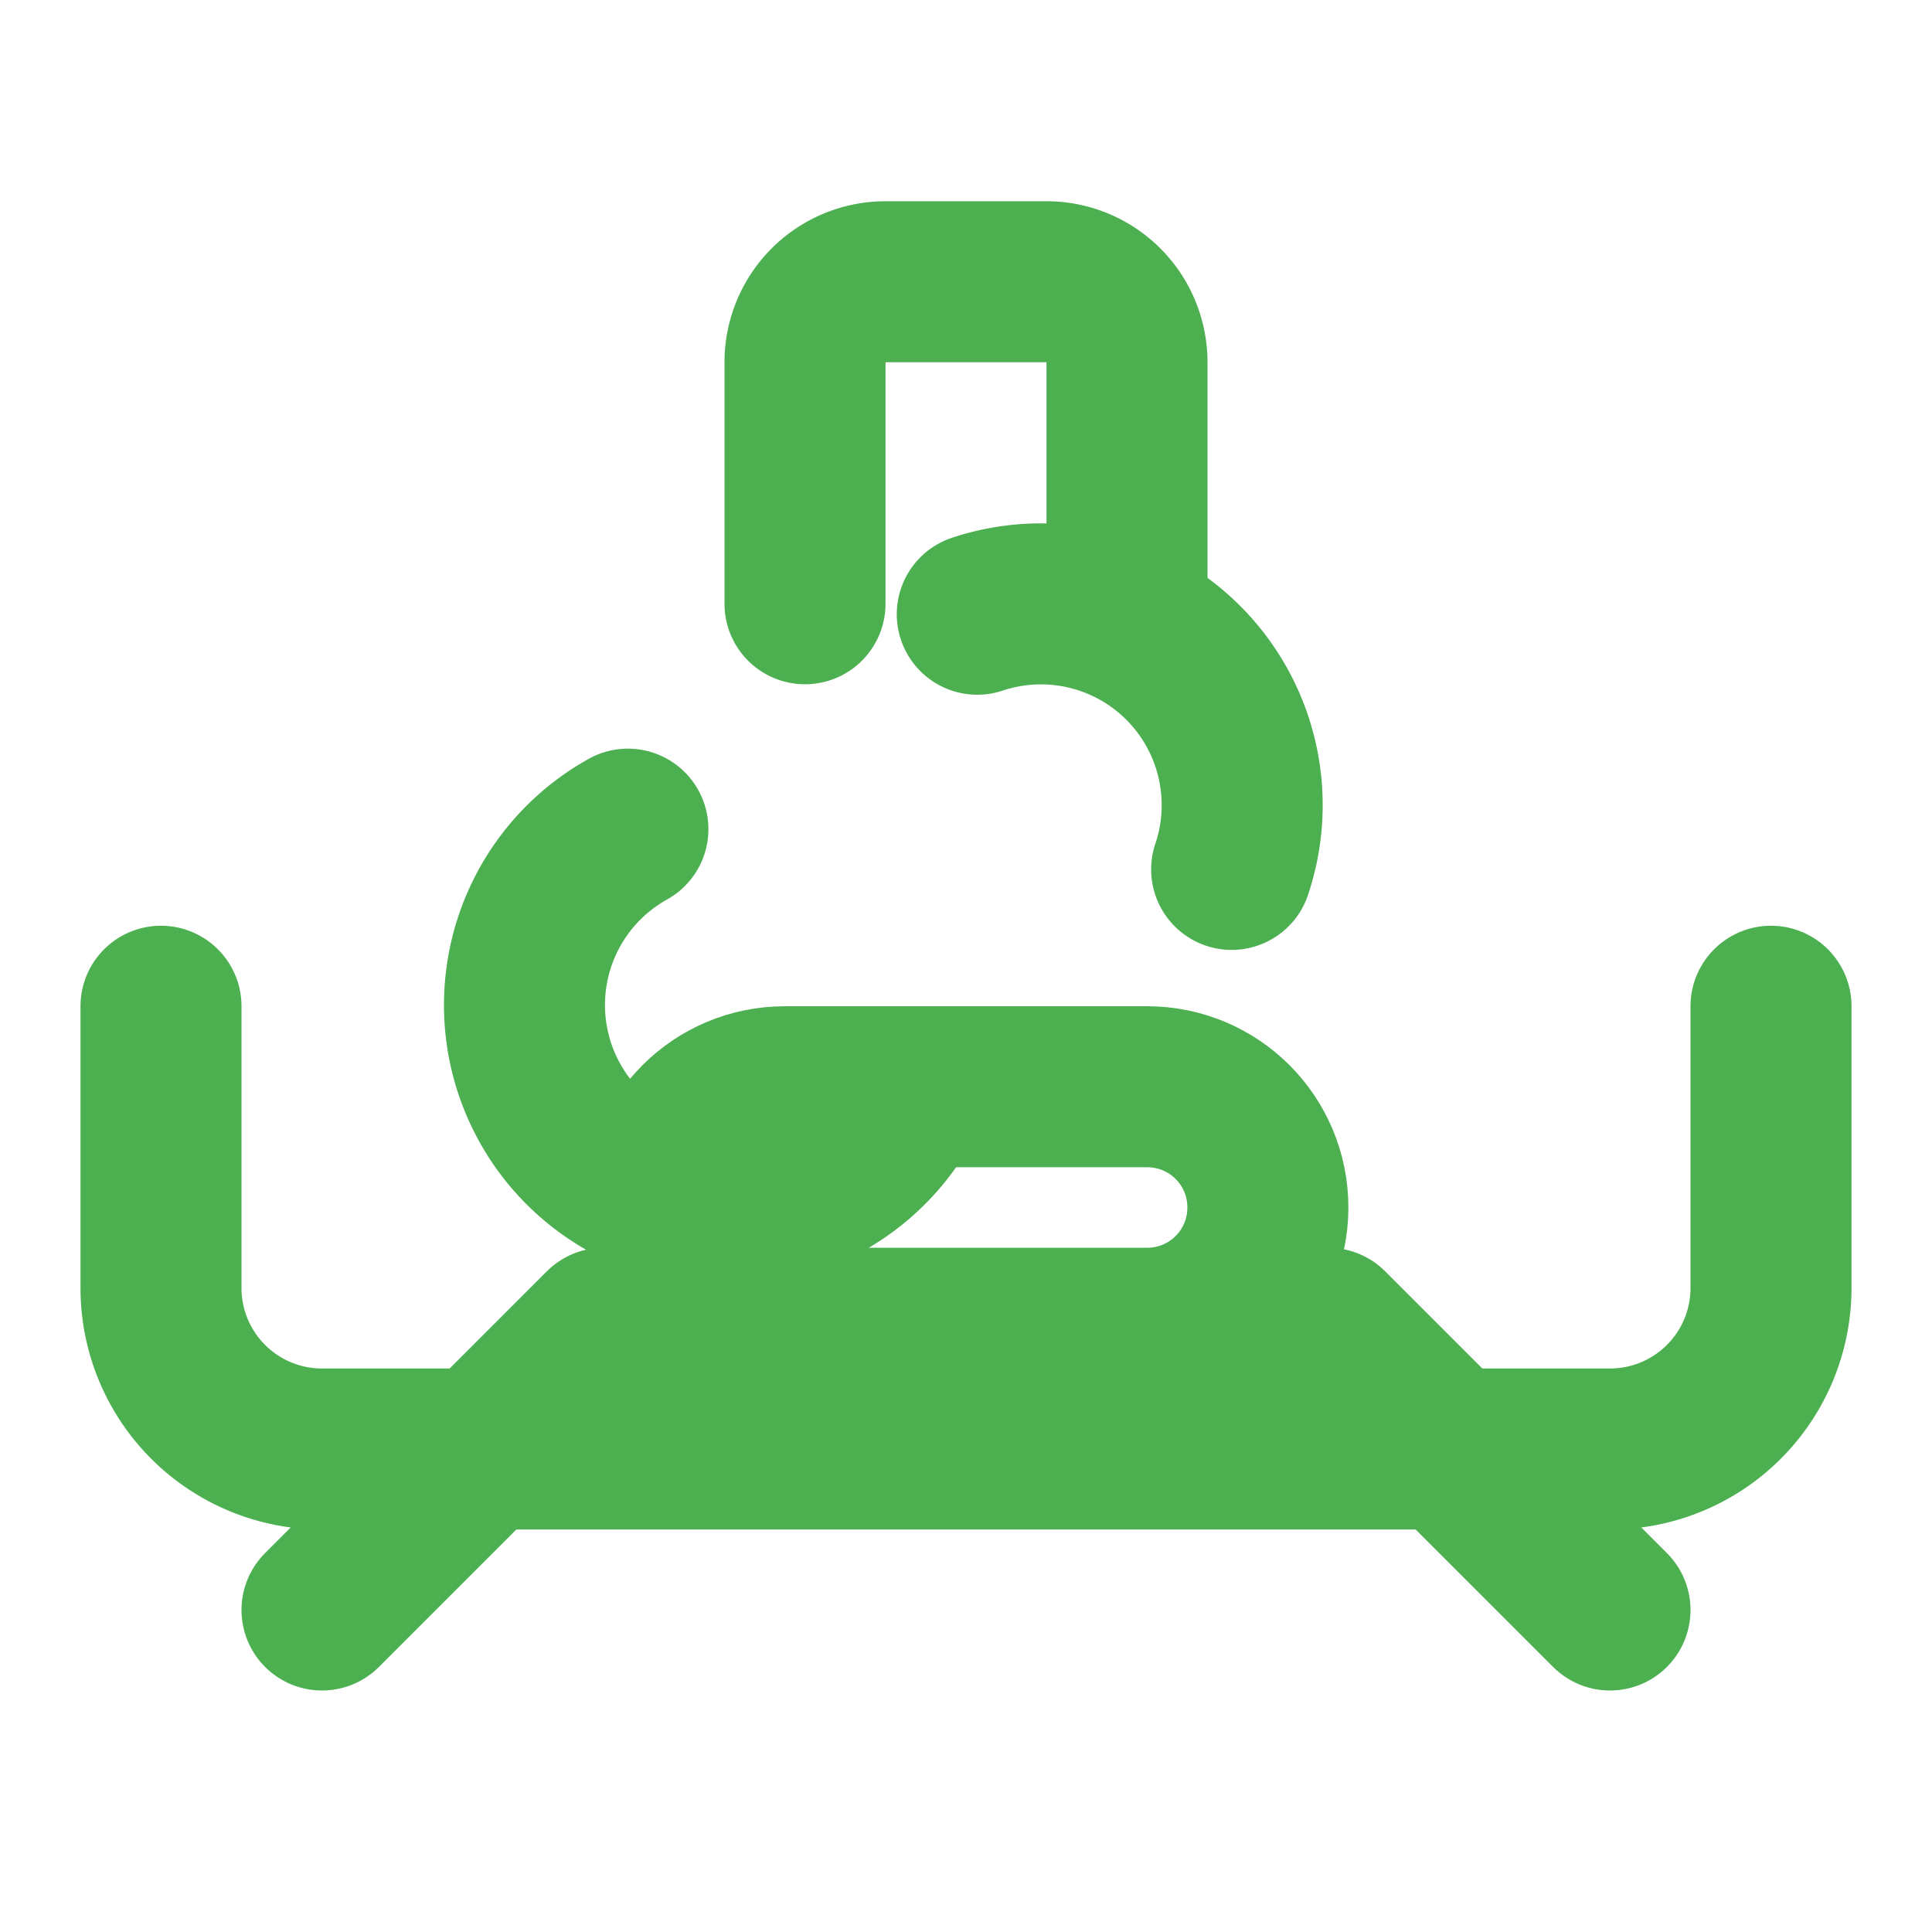 <svg xmlns="http://www.w3.org/2000/svg" width="24" height="24" viewBox="0 0 24 24" fill="none" stroke="#4CAF50" stroke-width="2" stroke-linecap="round" stroke-linejoin="round">
  <path d="M22 12.5v3.5a2 2 0 0 1-2 2H4a2 2 0 0 1-2-2v-3.5"></path>
  <path d="M14 7.5v-3a1 1 0 0 0-1-1H11a1 1 0 0 0-1 1v3"></path>
  <path d="M15.3 10.8a2.5 2.5 0 0 0-3.16-3.17"></path>
  <path d="M7.8 10.3a2.5 2.5 0 1 0 3.4 3.4"></path>
  <path d="M14.25 16.5h-4.5c-.83 0-1.5-.67-1.5-1.5s.67-1.5 1.5-1.5h4.5c.83 0 1.5.67 1.5 1.5s-.67 1.5-1.5 1.5Z"></path>
  <path d="m4 20 3.5-3.5"></path>
  <path d="m16.5 16.5 3.5 3.5"></path>
</svg>